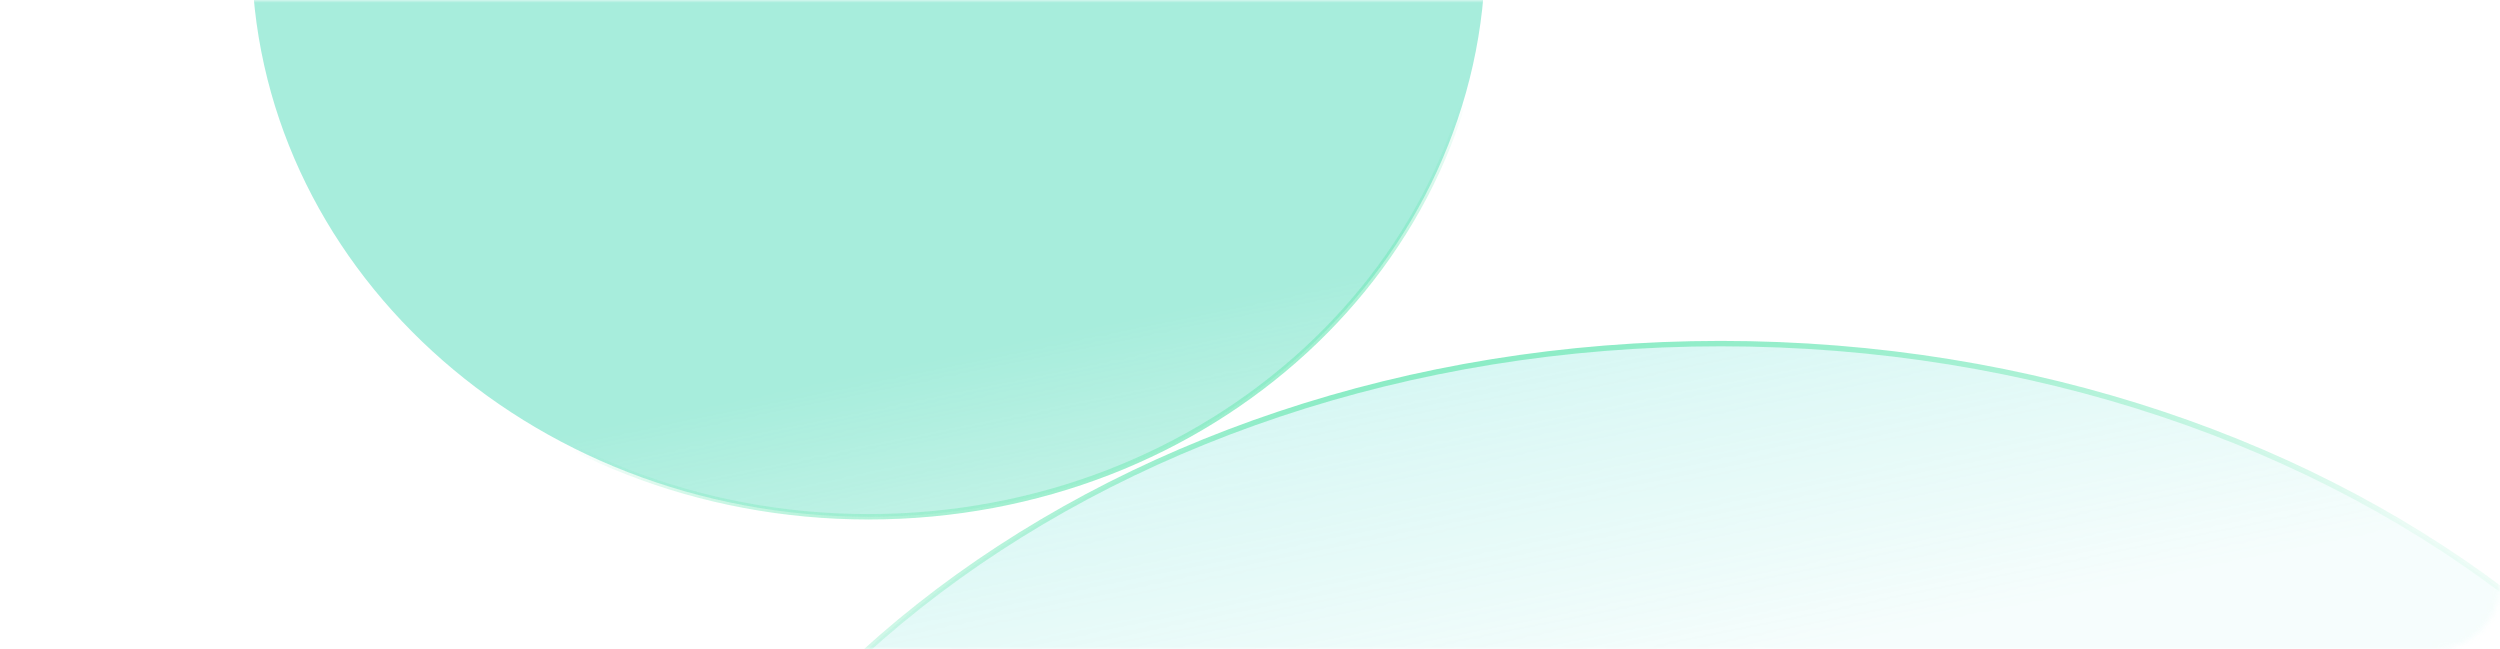 <svg width="462" height="120" viewBox="0 0 462 120" fill="none" xmlns="http://www.w3.org/2000/svg">
<mask id="mask0_32_319" style="mask-type:alpha" maskUnits="userSpaceOnUse" x="0" y="0" width="462" height="120">
<path d="M0 12C0 5.373 5.373 0 12 0H450C456.627 0 462 5.373 462 12V108C462 114.627 456.627 120 450 120H12C5.373 120 0 114.627 0 108V12Z" fill="url(#paint0_linear_32_319)"/>
</mask>
<g mask="url(#mask0_32_319)">
<path d="M527.5 229C527.5 320.3 433.82 394.5 318 394.5C202.18 394.5 108.5 320.3 108.5 229C108.5 137.7 202.18 63.5 318 63.5C433.82 63.5 527.5 137.7 527.5 229Z" fill="#58DECE" fill-opacity="0.3" stroke="url(#paint1_linear_32_319)"/>
<path d="M274.5 -9C274.5 48.674 223.502 95.5 160.5 95.5C97.498 95.5 46.5 48.674 46.5 -9C46.5 -66.674 97.498 -113.5 160.5 -113.5C223.502 -113.5 274.5 -66.674 274.5 -9Z" fill="#47D9B6" fill-opacity="0.48" stroke="url(#paint2_linear_32_319)"/>
</g>
<defs>
<linearGradient id="paint0_linear_32_319" x1="316.75" y1="36.75" x2="333.827" y2="120.013" gradientUnits="userSpaceOnUse">
<stop/>
<stop offset="1" stop-opacity="0.19"/>
</linearGradient>
<linearGradient id="paint1_linear_32_319" x1="266.5" y1="73.5" x2="269" y2="175" gradientUnits="userSpaceOnUse">
<stop stop-color="#6EE7B7"/>
<stop offset="1" stop-color="#6EE7B7" stop-opacity="0"/>
</linearGradient>
<linearGradient id="paint2_linear_32_319" x1="211.5" y1="89" x2="195.551" y2="47.98" gradientUnits="userSpaceOnUse">
<stop stop-color="#6EE7B7"/>
<stop offset="1" stop-color="#6EE7B7" stop-opacity="0"/>
</linearGradient>
</defs>
</svg>
